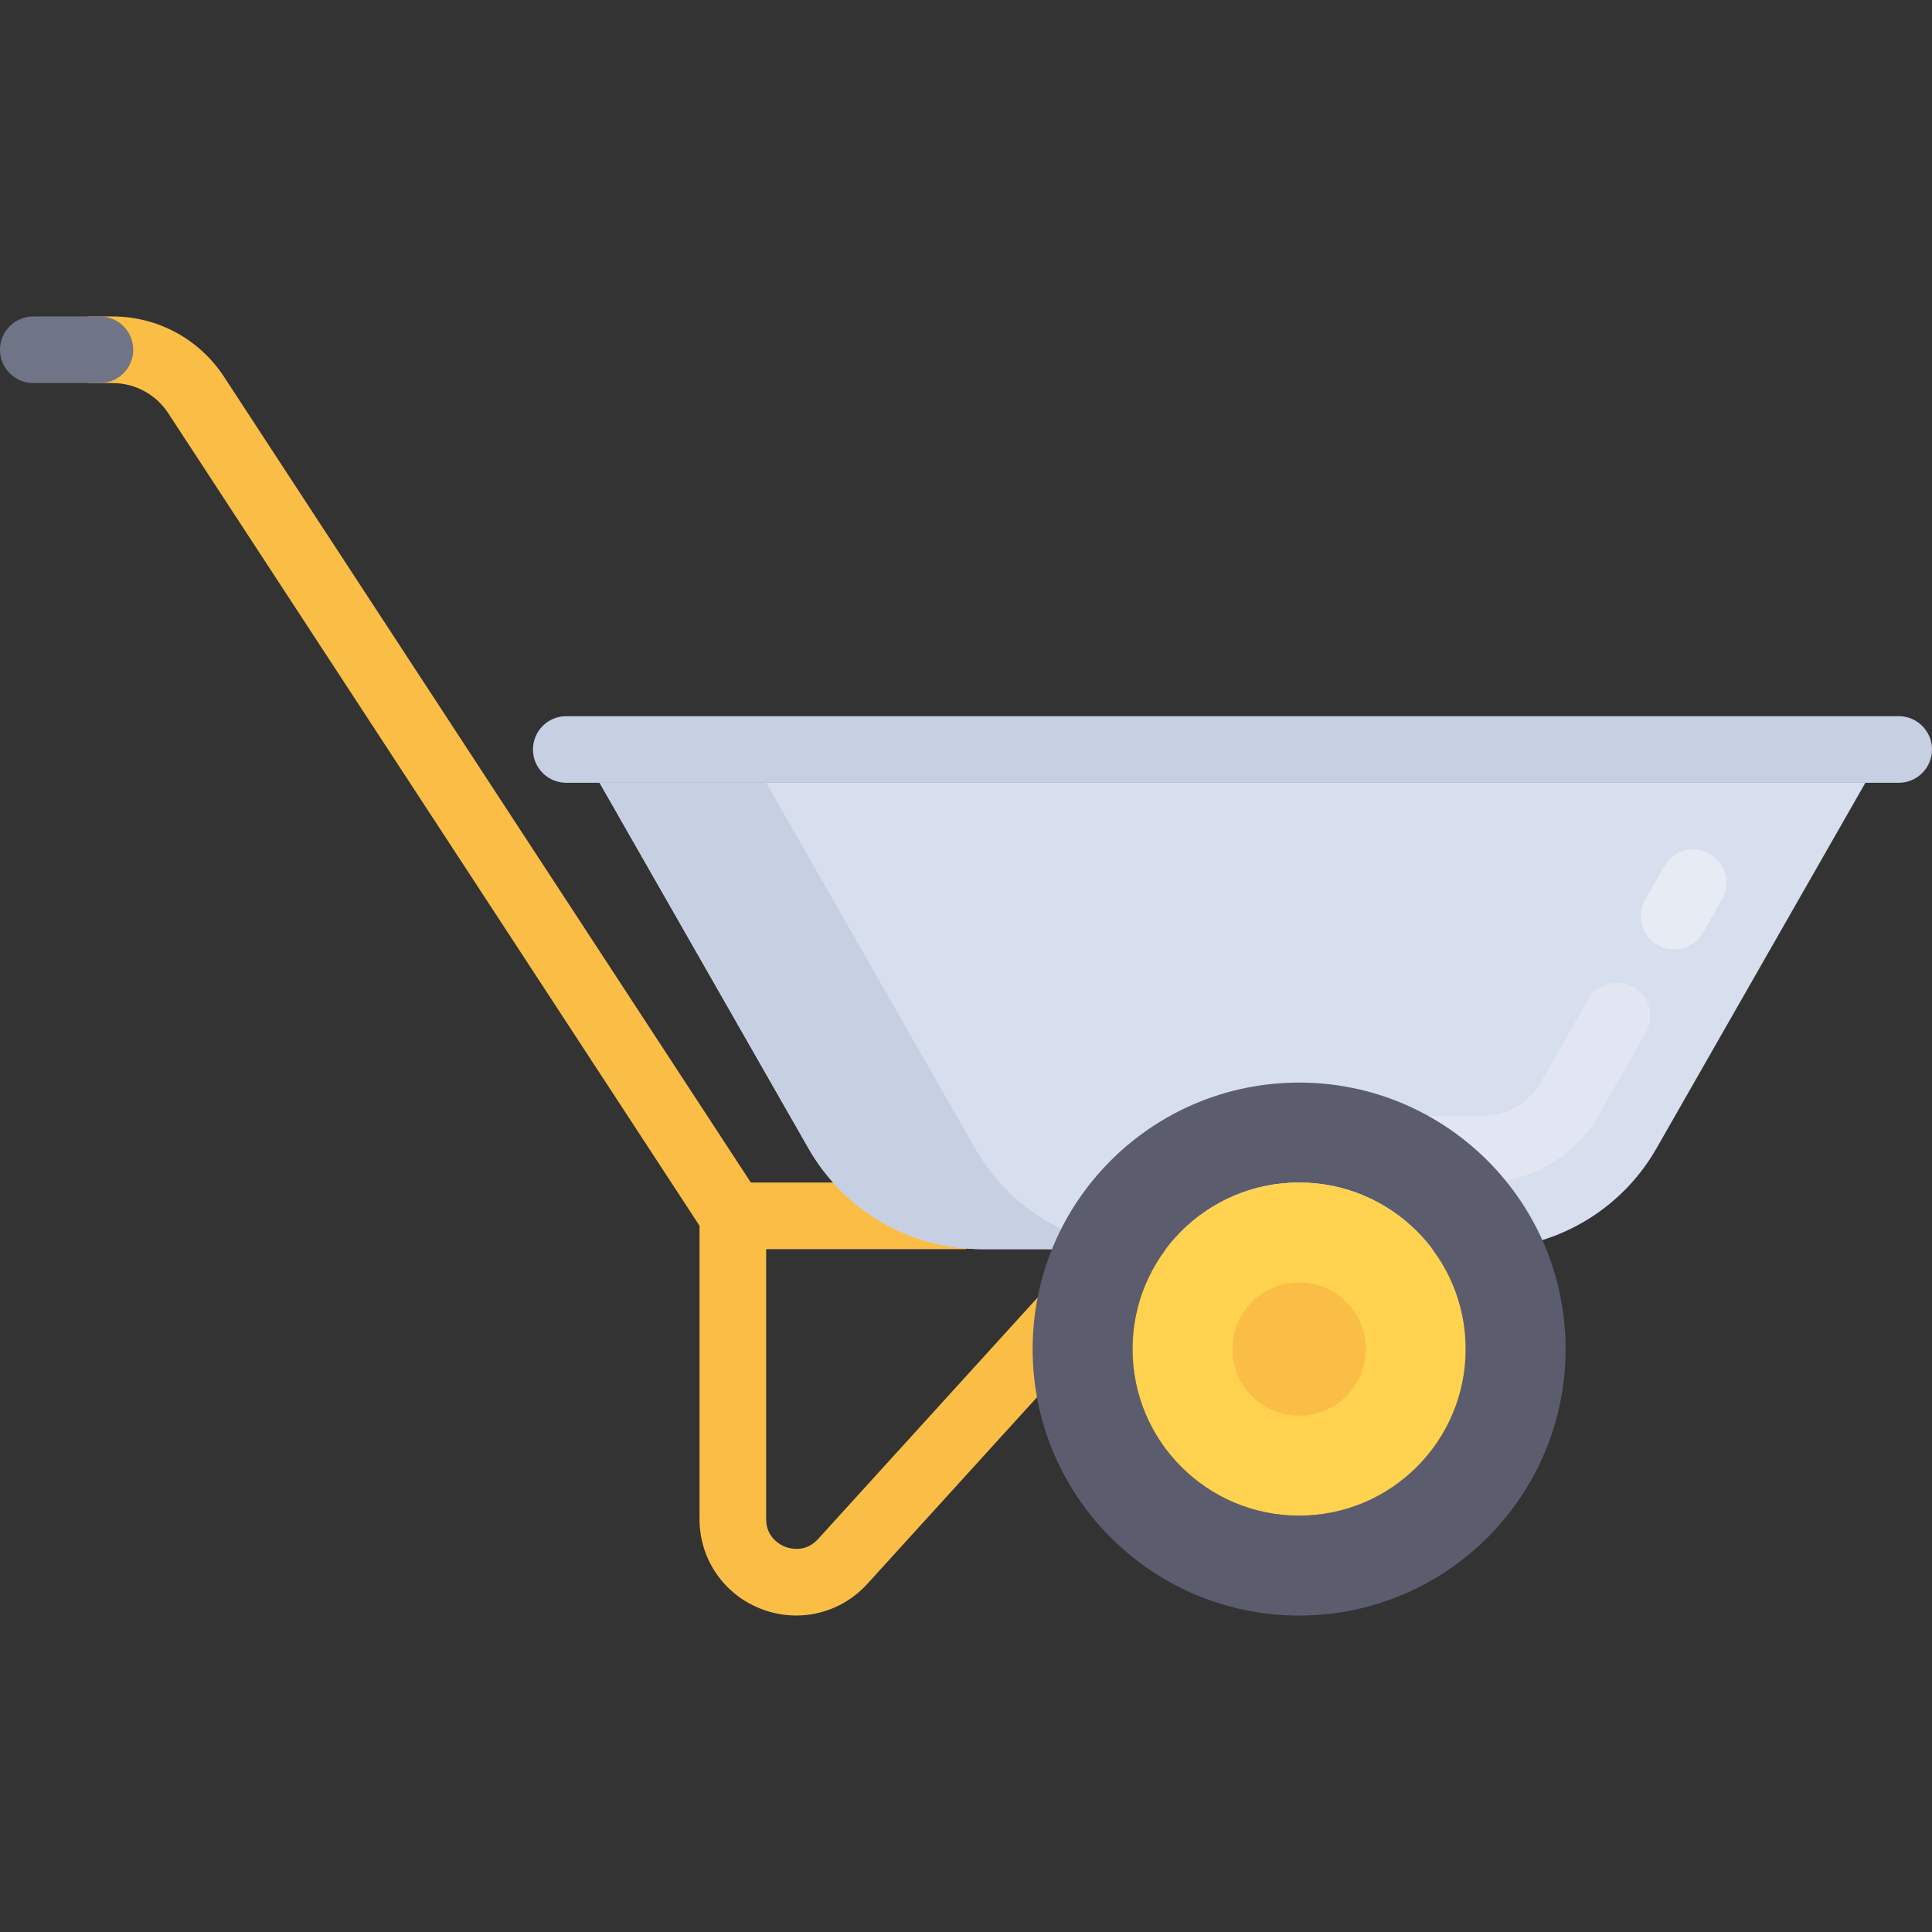 <?xml version="1.0" encoding="iso-8859-1"?>
<!-- Generator: Adobe Illustrator 19.0.0, SVG Export Plug-In . SVG Version: 6.00 Build 0)  -->
<svg version="1.1" id="Layer_1" xmlns="http://www.w3.org/2000/svg" xmlns:xlink="http://www.w3.org/1999/xlink" x="0px" y="0px"
	 viewBox="0 0 512 512" style="enable-background:new 0 0 512 512;" xml:space="preserve">
<rect x="0" y="0" width="512" height="512" fill="#333333" stroke="none"/>
<path style="fill:#FABE46;" d="M275.953,342.784l-59.159,65.078c-3.383,3.724-7.513,2.5-8.703,2.06
	c-1.185-0.466-5.056-2.354-5.056-7.38v-71.508H256v-17.655h-57.021L59.367,99.849c-6.543-10.008-17.596-15.987-29.556-15.987h-6.638
	v17.655h6.638c5.983,0,11.509,2.987,14.781,7.996l140.788,215.324v77.707c0,10.646,6.418,20.009,16.349,23.844
	c3.039,1.173,6.182,1.741,9.289,1.741c7.034,0,13.87-2.922,18.836-8.388l59.159-65.078L275.953,342.784z"/>
<path style="fill:#D7DEED;" d="M158.897,207.448l55.371,96.899c9.43,16.502,26.979,26.687,45.986,26.687h132.733
	c19.007,0,36.557-10.185,45.987-26.687l55.371-96.899H158.897z"/>
<g>
	<path style="fill:#C7CFE2;" d="M258.406,304.346l-55.371-96.898h-44.138l55.371,96.898c9.43,16.503,26.979,26.688,45.986,26.688
		h44.138C285.385,331.034,267.836,320.85,258.406,304.346z"/>
	<path style="fill:#C7CFE2;" d="M503.172,207.448H150.069c-4.875,0-8.828-3.953-8.828-8.828l0,0c0-4.875,3.953-8.828,8.828-8.828
		h353.103c4.875,0,8.828,3.953,8.828,8.828l0,0C512,203.496,508.047,207.448,503.172,207.448z"/>
</g>
<path style="fill:#707487;" d="M26.483,101.517H8.828C3.953,101.517,0,97.565,0,92.69l0,0c0-4.875,3.953-8.828,8.828-8.828h17.655
	c4.875,0,8.828,3.953,8.828,8.828l0,0C35.31,97.565,31.358,101.517,26.483,101.517z"/>
<path style="fill:#E1E6F2;" d="M392.988,313.379h-22.229c-4.875,0-8.828-3.948-8.828-8.828s3.953-8.828,8.828-8.828h22.229
	c6.319,0,12.194-3.405,15.328-8.897l12.552-21.965c2.418-4.233,7.823-5.716,12.043-3.285c4.233,2.422,5.703,7.81,3.285,12.043
	l-12.552,21.965C417.375,306.56,405.63,313.379,392.988,313.379z"/>
<path style="fill:#E7EBF4;" d="M443.656,251.586c-1.487,0-2.991-0.371-4.375-1.164c-4.228-2.422-5.698-7.81-3.281-12.043
	l5.047-8.828c2.422-4.242,7.806-5.716,12.047-3.285c4.228,2.422,5.698,7.81,3.281,12.043l-5.047,8.828
	C449.698,249.992,446.72,251.586,443.656,251.586z"/>
<path style="fill:#5B5D6E;" d="M344.276,286.897c-39.002,0-70.621,31.618-70.621,70.621s31.618,70.621,70.621,70.621
	s70.621-31.618,70.621-70.621S383.278,286.897,344.276,286.897z M344.276,401.655c-24.376,0-44.138-19.762-44.138-44.138
	s19.762-44.138,44.138-44.138s44.138,19.762,44.138,44.138S368.652,401.655,344.276,401.655z"/>
<circle style="fill:#FFD250;" cx="344.276" cy="357.517" r="44.138"/>
<circle style="fill:#FABE46;" cx="344.276" cy="357.517" r="17.655"/>
<g>
</g>
<g>
</g>
<g>
</g>
<g>
</g>
<g>
</g>
<g>
</g>
<g>
</g>
<g>
</g>
<g>
</g>
<g>
</g>
<g>
</g>
<g>
</g>
<g>
</g>
<g>
</g>
<g>
</g>
</svg>
